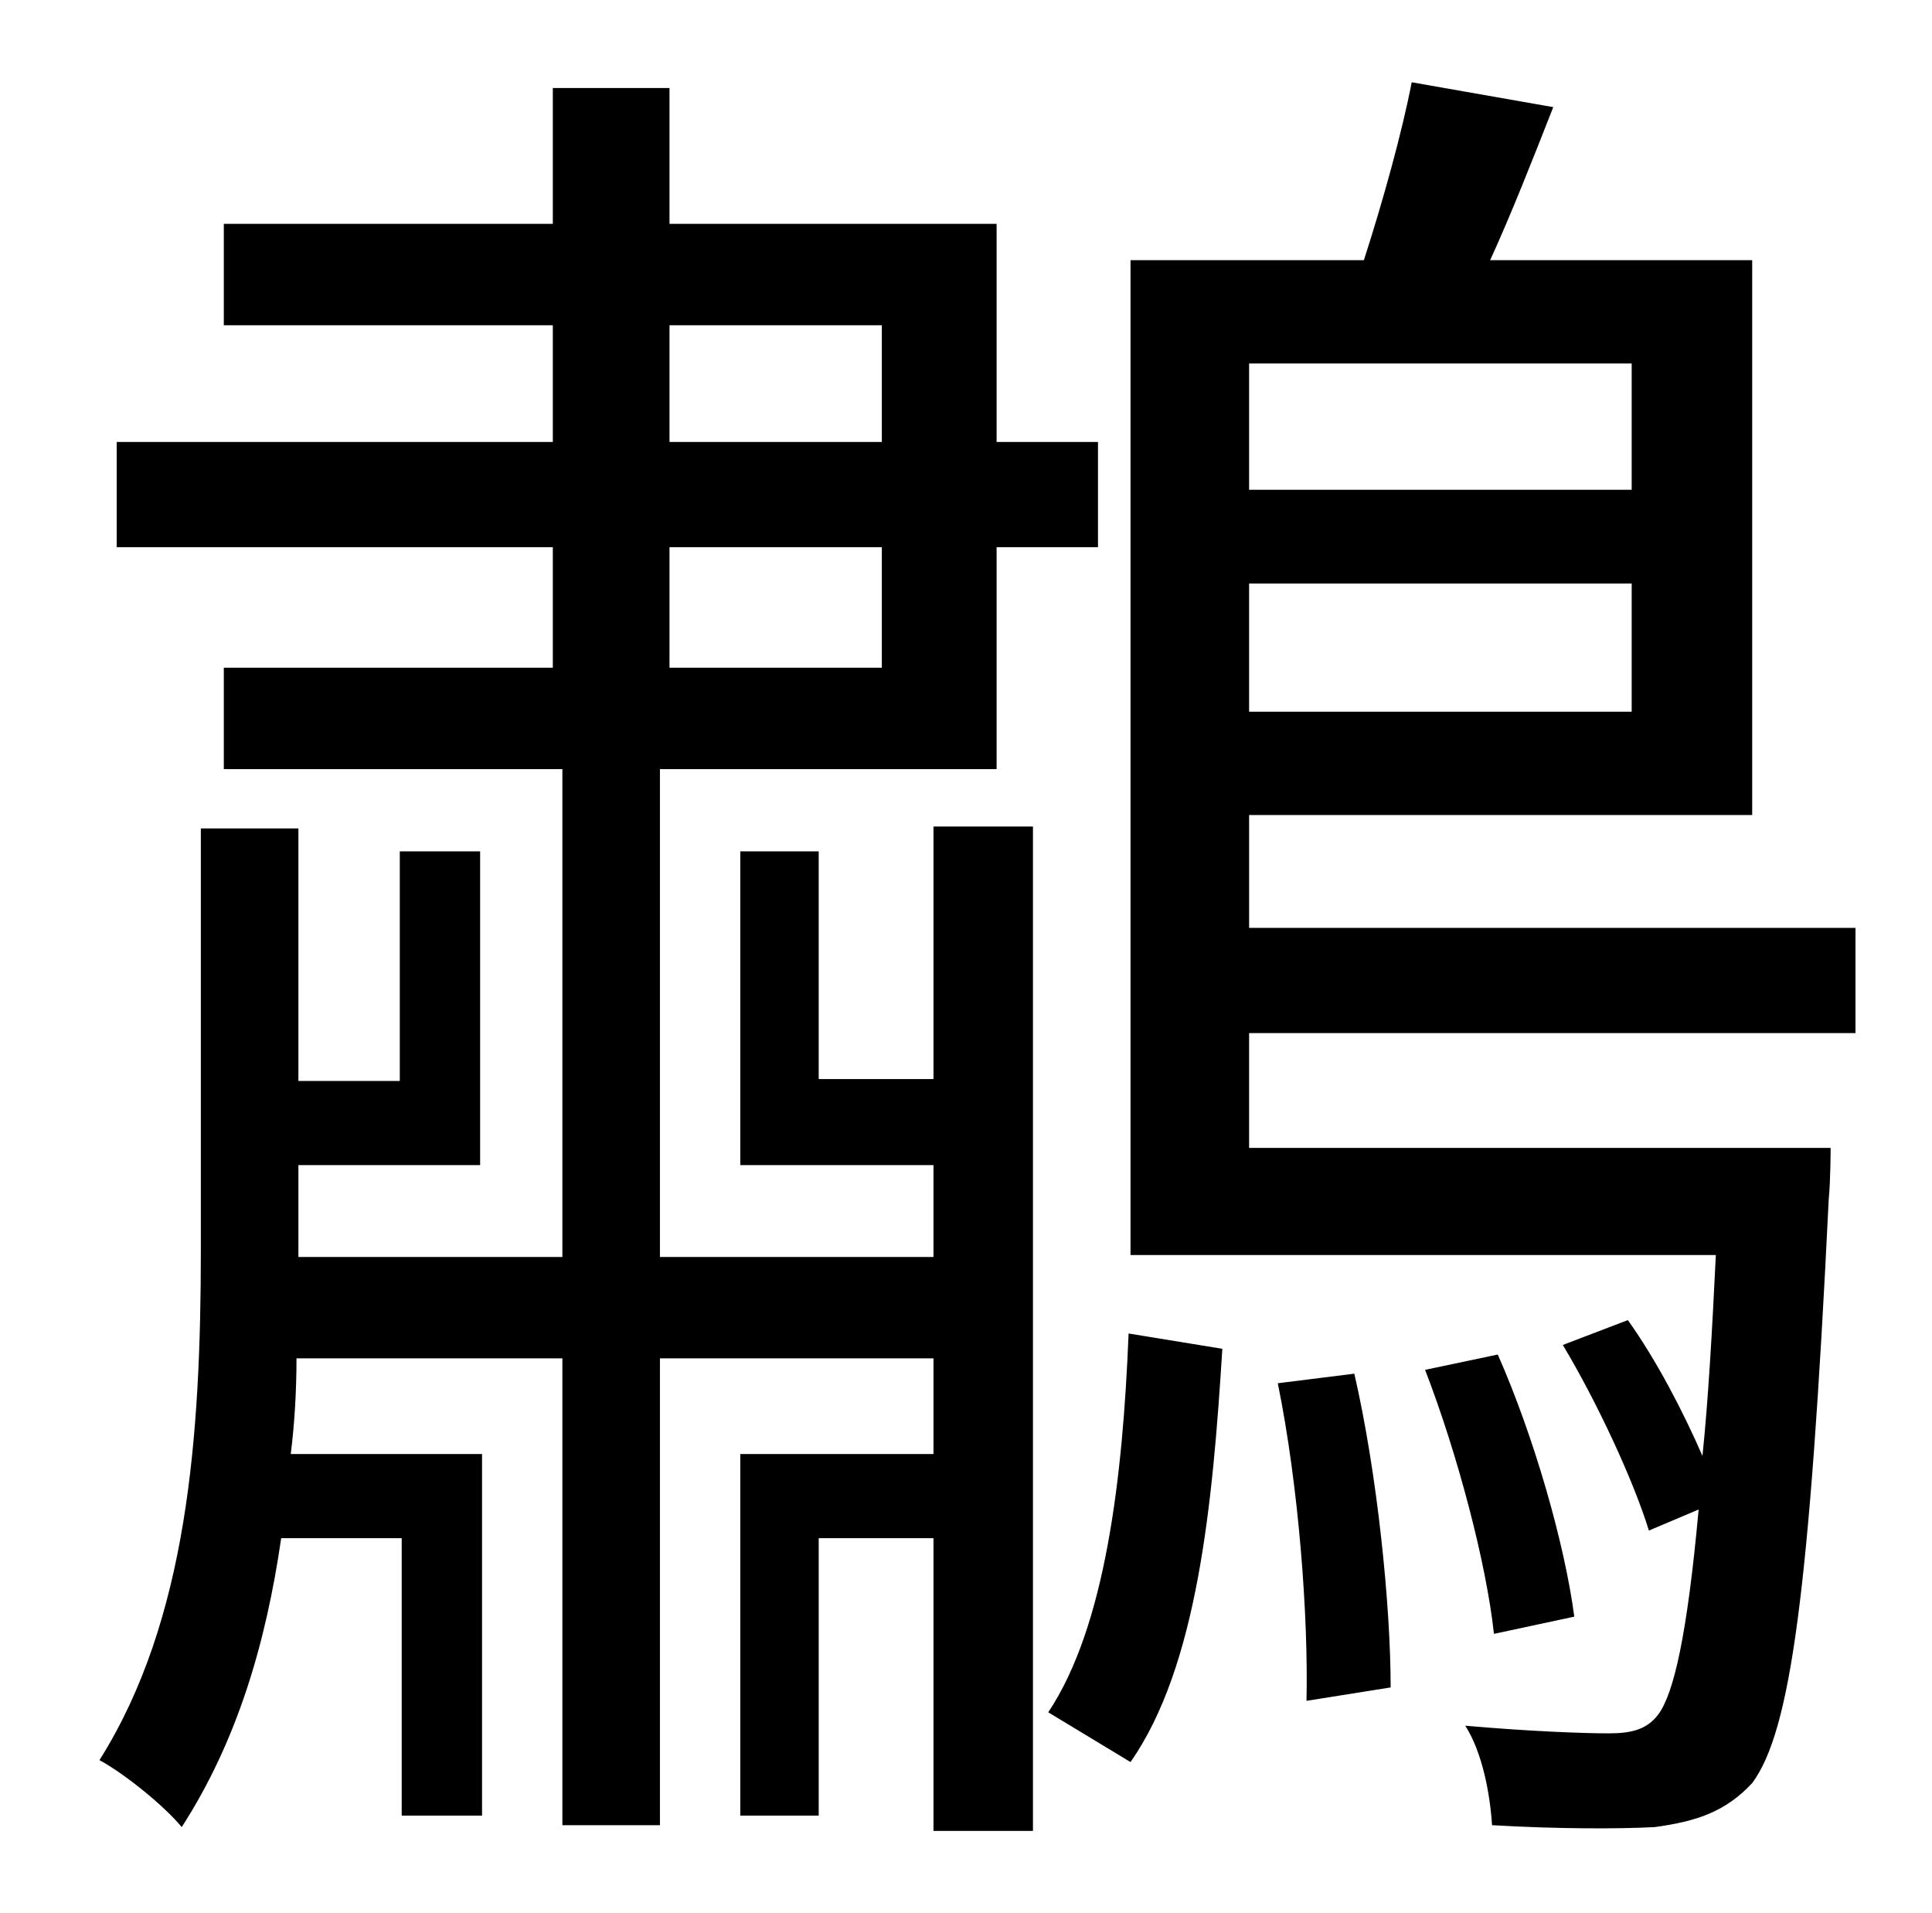 <?xml version="1.0" standalone="no"?>
<!DOCTYPE svg PUBLIC "-//W3C//DTD SVG 1.1//EN" "http://www.w3.org/Graphics/SVG/1.1/DTD/svg11.dtd" >
<svg xmlns="http://www.w3.org/2000/svg" xmlns:xlink="http://www.w3.org/1999/xlink" version="1.1" viewBox="-10 0 1010 1000">
   <path fill="currentColor"
d="M340 286v63h111v-63h-111zM340 170v61h111v-61h-111zM478 564v-132h52v525h-52v-153h-60v145h-41v-189h101v-50h-143v244h-51v-244h-139c0 17 -1 34 -3 50h100v189h-42v-145h-63c-8 55 -23 106 -52 151c-9 -11 -30 -28 -43 -35c46 -73 53 -169 53 -267v-220h51v132h53
v-120h42v164h-95v44v4h138v-255h-177v-53h172v-63h-228v-55h228v-61h-172v-53h172v-71h61v71h171v114h53v55h-53v116h-176v255h143v-48h-101v-164h41v119h60zM581 921l-43 -26c30 -45 39 -123 42 -198l49 8c-5 81 -13 166 -48 216zM658 723l40 -5c12 52 19 121 19 164l-44 7
c1 -44 -4 -112 -15 -166zM843 190h-200v66h200v-66zM643 372h200v-67h-200v67zM960 540h-317v60h304s0 17 -1 27c-10 206 -20 278 -40 305c-14 15 -29 20 -51 23c-19 1 -51 1 -85 -1c-1 -16 -5 -38 -14 -52c34 3 62 4 75 4c12 0 20 -2 26 -10c8 -11 15 -41 21 -107l-26 11
c-8 -26 -27 -67 -45 -97l34 -13c15 21 29 48 39 71c3 -29 5 -64 7 -105h-306v-520h122c10 -31 20 -67 25 -93l74 13c-11 28 -22 56 -33 80h137v290h-263v59h317v55zM813 845l-42 9c-4 -37 -19 -94 -36 -138l38 -8c19 43 35 99 40 137z" />
</svg>
